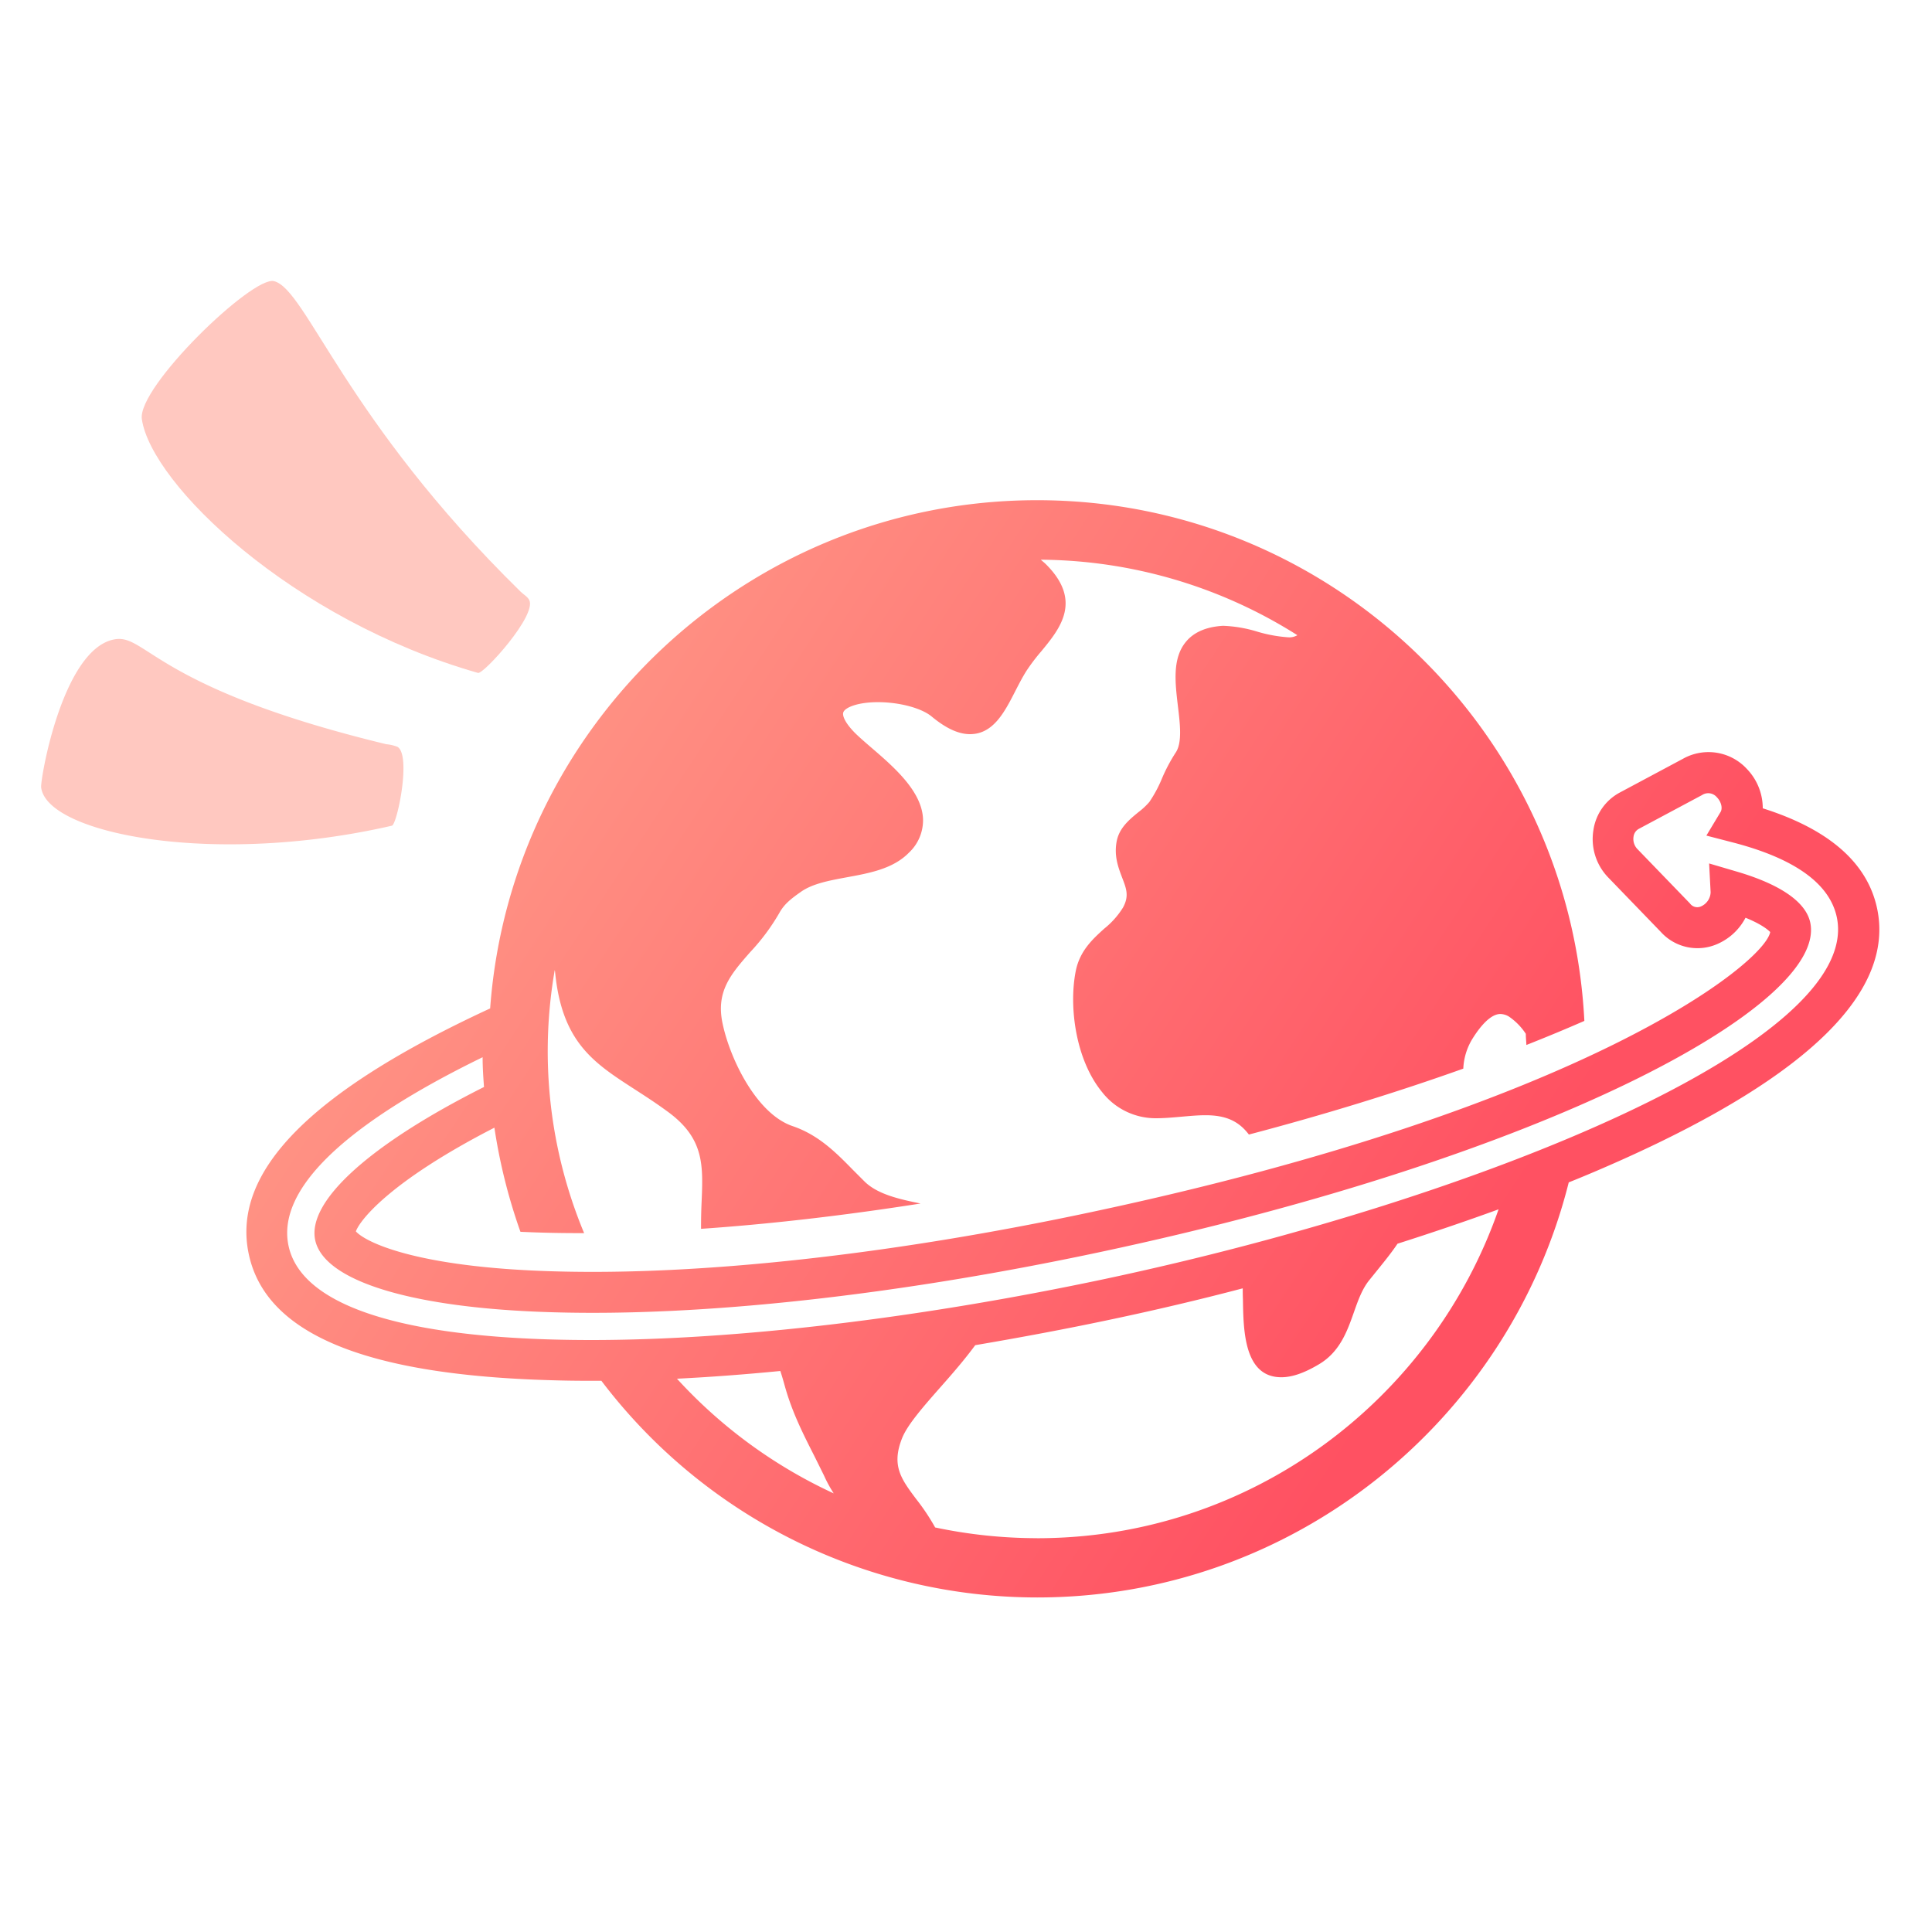 <svg id="Calque_1" data-name="Calque 1" xmlns="http://www.w3.org/2000/svg" xmlns:xlink="http://www.w3.org/1999/xlink" viewBox="0 0 500 500"><defs><style>.cls-1{fill:#ffc8c0;}.cls-2{fill:url(#Dégradé_sans_nom_61);}</style><linearGradient id="Dégradé_sans_nom_61" x1="133.68" y1="184.92" x2="371.82" y2="340.95" gradientUnits="userSpaceOnUse"><stop offset="0" stop-color="#ff9485"/><stop offset="1" stop-color="#ff5162"/></linearGradient></defs><title>v2_icons</title><path class="cls-1" d="M36.71,108.48c2.46,16.83,38.87,51.94,87,65.67,1.41.4,15.32-14.94,13.25-18.87-.48-.91-1.5-1.44-2.23-2.16C89.27,108.56,79.29,74.9,70.92,72.76,65.36,71.33,35.5,100.16,36.71,108.48Z"/><path class="cls-1" d="M10.65,203.78c1.46,12,44.61,20.52,90.77,9.91,1.36-.31,5.08-18.28,1.44-20.41a10.6,10.6,0,0,0-2.9-.68c-59.31-14.35-62.07-28.4-70.11-27.17C16.24,167.52,10.4,201.72,10.65,203.78Z"/><path class="cls-2" d="M485.79,235.09h0c-2.51-11.79-12.45-20.48-29.59-25.9A14.64,14.64,0,0,0,452.09,199a13.5,13.5,0,0,0-16.52-2.64l-16.39,8.76a13.21,13.21,0,0,0-6.81,9.73A14.3,14.3,0,0,0,416.12,227l13.68,14.16a12.78,12.78,0,0,0,14.73,3.11,14.92,14.92,0,0,0,7.21-6.76c4.13,1.67,5.82,3.12,6.39,3.7-1.47,8.08-48,45.37-175.86,72.51-51.72,11-101.05,16.41-138.88,15.3-35.78-1-48.88-7.6-51.29-10.34,1-2.82,8.65-12.87,35.85-26.84a144.14,144.14,0,0,0,6.74,26.95c5.14.24,10.62.36,16.48.34a122.43,122.43,0,0,1-7.6-68.1c0,.11.06.24.07.37,1.73,18.31,10,23.64,20.41,30.38,2.76,1.78,5.76,3.71,9,6.1,9.22,6.86,8.92,13.73,8.52,23.26-.1,2.21-.15,4.51-.14,6.88,16.92-1.16,35.9-3.27,56.81-6.55-5.48-1.12-11-2.35-14.4-5.6-1-1-2-2-3-3-4.39-4.48-8.92-9.12-15.71-11.43-9.37-3.17-16.26-17.5-18.15-26.66-1.71-8.23,2.19-12.69,7.14-18.34a54.65,54.65,0,0,0,7.54-10.11c1.29-2.36,3.05-3.72,5.61-5.52,3-2.13,7.39-2.94,12-3.79,5.85-1.07,11.9-2.2,15.94-6.33a11.49,11.49,0,0,0,3.67-8.73c-.29-7.24-7.63-13.54-13.51-18.59-1.59-1.37-3-2.6-4.09-3.67-2.75-2.79-3.36-4.65-3-5.42.52-1.24,3.82-2.56,8.92-2.56,5.56,0,11.27,1.52,13.91,3.71,3.7,3.07,6.95,4.57,9.92,4.57,6,0,8.92-5.65,11.71-11.11.91-1.77,1.85-3.61,2.91-5.28a50.13,50.13,0,0,1,3.89-5.12c4.77-5.8,10.7-13,1.1-22.51-.34-.34-.87-.76-1.29-1.13a125.69,125.69,0,0,1,66.41,19.54,4.13,4.13,0,0,1-2.42.54,36.88,36.88,0,0,1-8.08-1.5,34.2,34.2,0,0,0-8.67-1.47h-.12c-4.28.26-7.48,1.64-9.52,4.1-3.59,4.28-2.83,10.58-2.11,16.66.57,4.7,1.14,9.54-.58,12.06a43.73,43.73,0,0,0-3.5,6.58,33.37,33.37,0,0,1-3.31,6.19,17.94,17.94,0,0,1-2.77,2.59c-2.32,1.9-4.91,4-5.64,7.38-.82,3.93.39,7,1.35,9.56,1.12,2.9,1.88,4.82.22,7.83a21.49,21.49,0,0,1-4.82,5.41c-3,2.71-6.37,5.77-7.4,11.05-1.81,9.22,0,22.89,6.79,31.21a17.58,17.58,0,0,0,14,6.82c2.21,0,4.44-.21,6.61-.4s4.18-.38,6.21-.38c5.27,0,8.59,1.54,11.21,5,19.7-5.19,38.34-10.94,55.49-17.06a16.1,16.1,0,0,1,2.33-7.67c1-1.6,4.14-6.47,7.27-6.47a4.42,4.42,0,0,1,2.21.67,16,16,0,0,1,4.37,4.46c0,1,.11,1.93.15,2.89q7.78-3.07,15-6.23c-3.79-74.93-65.75-134.76-141.62-134.76-74.78,0-136.19,58.11-141.56,131.53-46.52,21.51-67,42.32-62.47,63.58,4.37,20.61,30,31.28,78.23,32.64q5.11.16,10.46.15l2.57,0a141.59,141.59,0,0,0,112.77,56.07c66.37,0,122.11-45.8,137.58-107.42,5-2,9.77-4.06,14.31-6.1C468.28,278.3,490.33,256.48,485.79,235.09ZM175.2,356.81c8.6-.43,17.55-1.1,26.75-2,.37,1.14.74,2.36,1.11,3.72,1.91,6.92,4.75,12.49,7.76,18.42l2.42,4.89a33.8,33.8,0,0,0,2.53,4.65A127,127,0,0,1,175.2,356.81Zm93.18,41.27A127.66,127.66,0,0,1,242,395.3l-.05-.11a55.36,55.36,0,0,0-4.8-7.18c-3.93-5.25-6.53-8.7-3.67-15.86,1.39-3.47,5.57-8.22,10-13.25,3-3.39,6.14-7,8.91-10.77,11.78-2,23.73-4.23,35.73-6.78,11.14-2.36,22.37-5,33.5-7.93,0,.9,0,1.84.05,2.82.12,8,.26,20.19,9.94,20.19,2.74,0,5.9-1.07,9.69-3.33,5.47-3.21,7.38-8.65,9.07-13.44,1.1-3.11,2.13-6.05,4-8.36l2.18-2.7c2.05-2.53,3.69-4.59,5.13-6.73,9-2.87,17.78-5.85,26.15-8.9C370.6,362.45,323.65,398.09,268.38,398.09ZM285.93,331C237.88,341.18,190.68,346.8,153,346.8q-5.18,0-10.15-.14c-41.48-1.17-65.06-9.56-68.18-24.26-3.07-14.46,14.26-31.26,50.23-48.79,0,2.5.16,5.05.36,7.7-29.55,14.85-45.82,29.56-43.69,39.62,2.27,10.67,25.26,17.66,61.48,18.68,38.65,1.15,88.85-4.36,141.38-15.52,115.72-24.57,188.6-64,184.06-85.34-1.13-5.3-7.69-9.86-19-13.18l-7.17-2.11.39,7.47a4.15,4.15,0,0,1-2.46,3.63,2.33,2.33,0,0,1-2.89-.75l-13.69-14.17a3.77,3.77,0,0,1-.91-3.12,2.68,2.68,0,0,1,1.34-2l16.39-8.76a2.91,2.91,0,0,1,3.85.59c1,1,1.59,2.74.92,3.83l-3.65,6.07,6.86,1.78c16,4.15,25,10.64,26.88,19.28C482.22,269.3,384.42,310.06,285.93,331Z"/></svg>